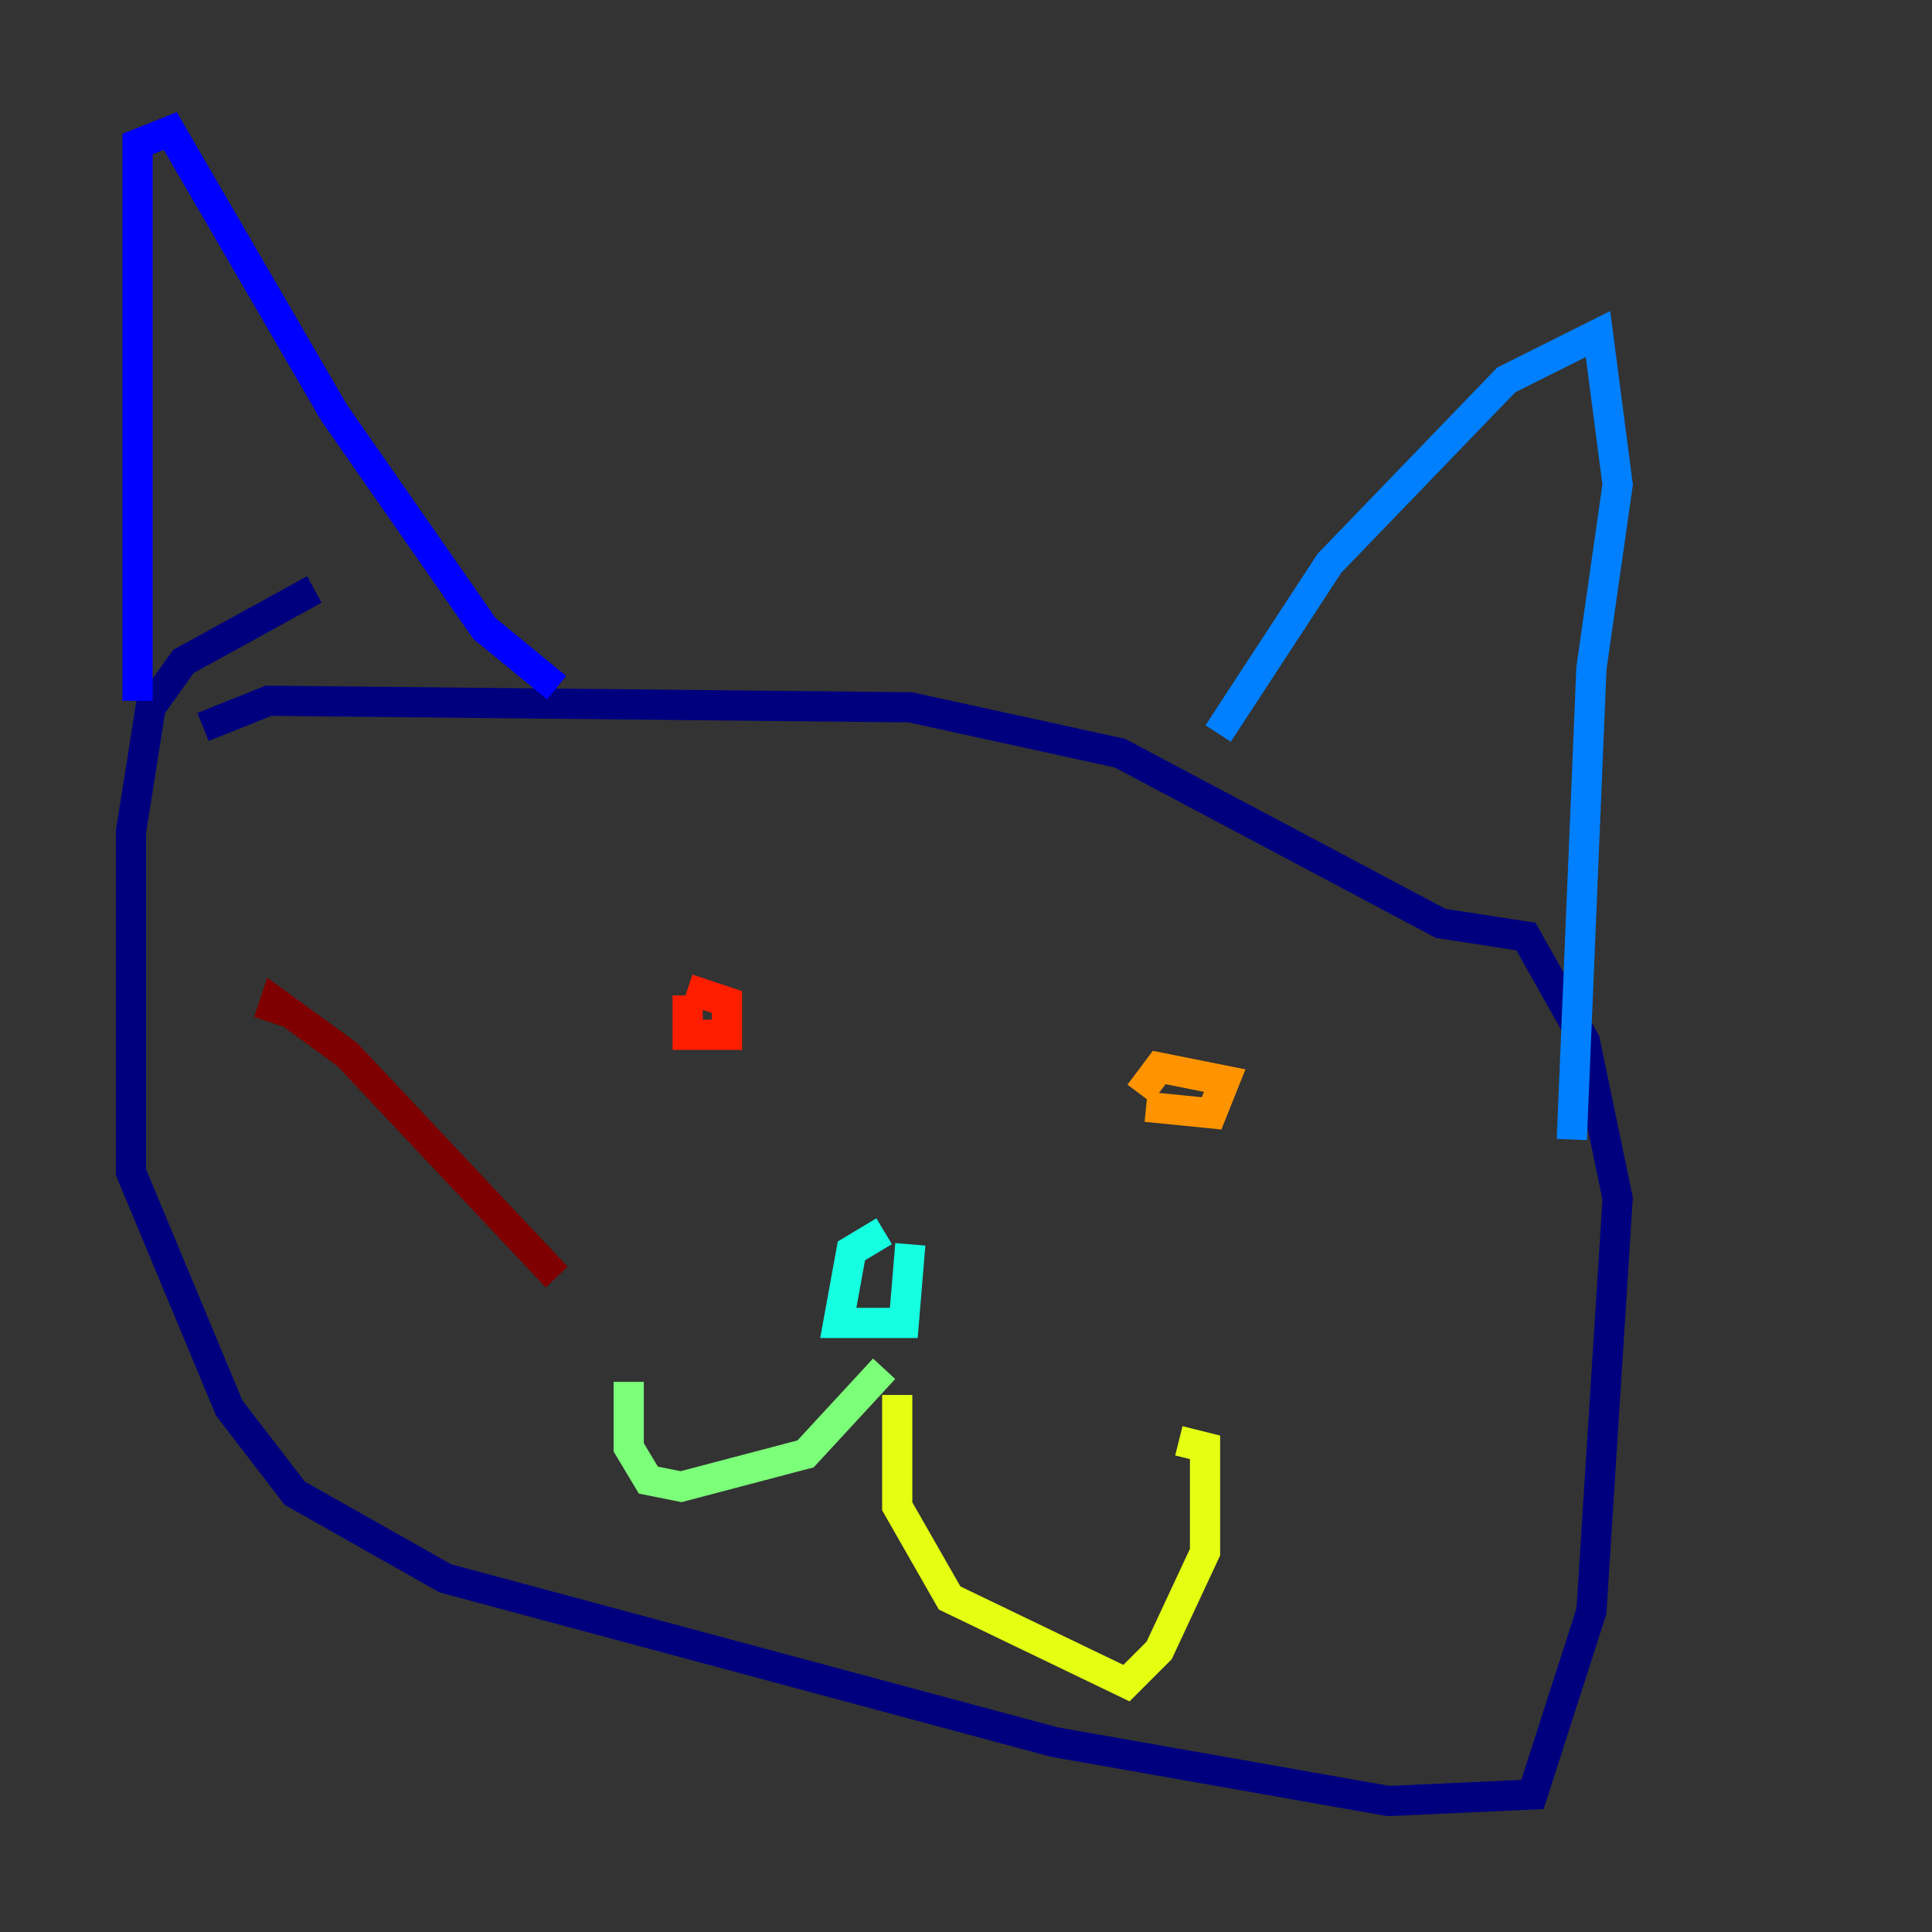 <?xml version="1.0" encoding="utf-8" ?>
<svg baseProfile="tiny" height="128" version="1.2" viewBox="0,0,128,128" width="128" xmlns="http://www.w3.org/2000/svg" xmlns:ev="http://www.w3.org/2001/xml-events" xmlns:xlink="http://www.w3.org/1999/xlink"><rect x="0" y="0" width="128" height="128" fill="#333333" stroke="none"/><defs /><polyline fill="none" points="20.827,39.051 12.149,43.824 9.98,46.861 8.678,55.105 8.678,77.668 15.186,93.288 19.525,98.929 29.505,104.57 69.858,115.417 91.986,119.322 101.532,118.888 105.437,106.739 107.173,79.403 105.003,68.99 101.098,62.047 95.458,61.18 74.197,49.898 60.312,46.861 17.79,46.427 13.451,48.163" stroke="#00007f" stroke-width="2" /><polyline fill="none" points="9.112,46.427 9.112,9.546 11.281,8.678 22.129,27.336 32.108,41.654 36.881,45.559" stroke="#0000ff" stroke-width="2" /><polyline fill="none" points="80.705,48.597 88.081,37.315 99.797,25.166 105.871,22.129 107.173,32.108 105.437,44.258 104.136,75.498" stroke="#0080ff" stroke-width="2" /><polyline fill="none" points="58.576,81.573 56.407,82.875 55.539,87.647 59.878,87.647 60.312,82.441" stroke="#15ffe1" stroke-width="2" /><polyline fill="none" points="58.576,90.685 53.37,96.325 45.125,98.495 42.956,98.061 41.654,95.891 41.654,91.552" stroke="#7cff79" stroke-width="2" /><polyline fill="none" points="59.444,92.42 59.444,99.797 62.915,105.871 74.63,111.512 76.8,109.342 79.837,102.834 79.837,95.891 78.102,95.458" stroke="#e4ff12" stroke-width="2" /><polyline fill="none" points="75.932,73.329 80.271,73.763 81.139,71.593 76.8,70.725 75.498,72.461" stroke="#ff9400" stroke-width="2" /><polyline fill="none" points="45.559,65.953 45.559,68.556 48.163,68.556 48.163,66.386 45.559,65.519" stroke="#ff1d00" stroke-width="2" /><polyline fill="none" points="36.881,84.61 22.997,69.858 18.224,66.386 17.79,67.688" stroke="#7f0000" stroke-width="2" /></svg>